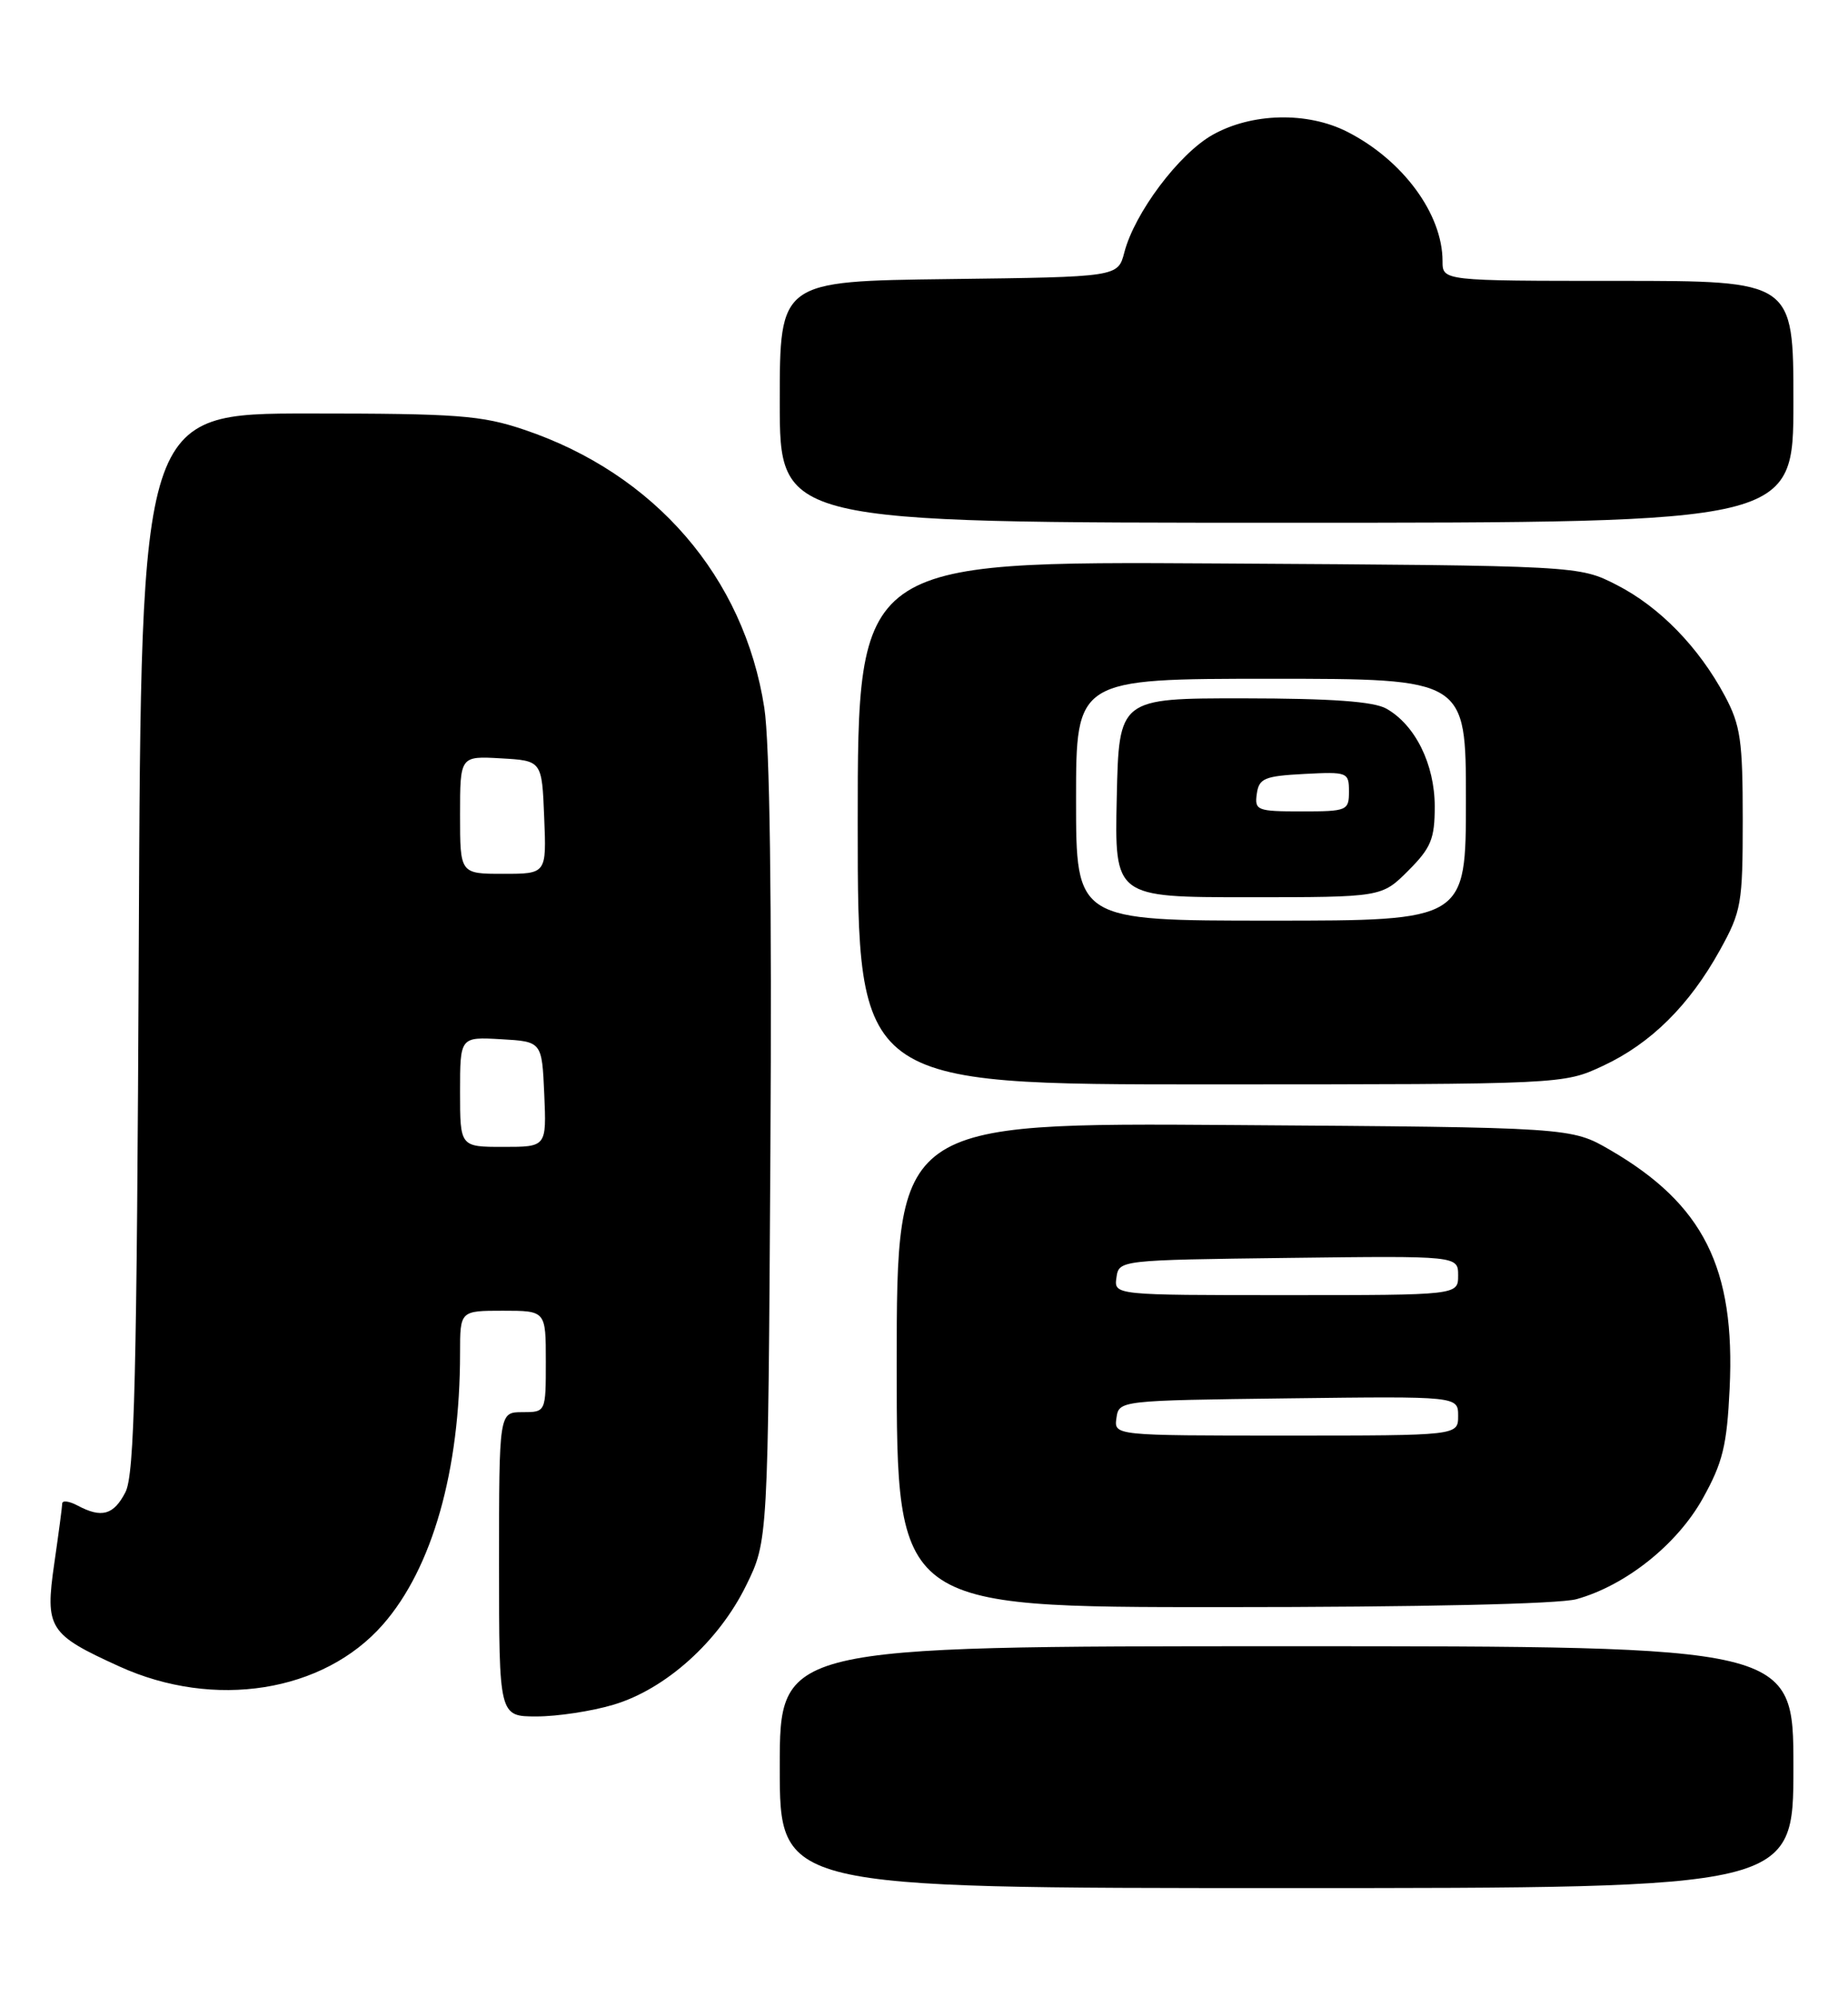 <?xml version="1.0" encoding="UTF-8" standalone="no"?>
<!DOCTYPE svg PUBLIC "-//W3C//DTD SVG 1.1//EN" "http://www.w3.org/Graphics/SVG/1.1/DTD/svg11.dtd" >
<svg xmlns="http://www.w3.org/2000/svg" xmlns:xlink="http://www.w3.org/1999/xlink" version="1.1" viewBox="0 0 237 256">
 <g >
 <path fill="currentColor"
d=" M 230.00 226.50 C 230.00 211.00 230.00 211.00 165.00 211.00 C 100.00 211.00 100.00 211.00 100.00 226.50 C 100.00 242.00 100.00 242.00 165.00 242.00 C 230.00 242.00 230.00 242.00 230.00 226.50 Z  M 78.67 218.50 C 85.35 216.52 92.17 210.40 95.69 203.21 C 98.50 197.50 98.50 197.50 98.80 147.59 C 99.00 115.29 98.72 95.22 98.02 90.72 C 95.43 73.97 83.97 60.72 67.23 55.08 C 61.75 53.23 58.68 53.00 39.58 53.00 C 18.09 53.00 18.09 53.00 17.80 120.75 C 17.55 176.66 17.25 188.98 16.09 191.25 C 14.58 194.19 13.03 194.62 9.93 192.96 C 8.87 192.40 7.99 192.28 7.98 192.71 C 7.97 193.15 7.51 196.61 6.96 200.40 C 5.76 208.72 6.24 209.47 15.30 213.59 C 27.48 219.13 41.48 216.91 49.10 208.23 C 55.44 201.01 59.00 188.49 59.00 173.43 C 59.00 168.00 59.00 168.00 64.50 168.00 C 70.00 168.00 70.00 168.00 70.00 174.50 C 70.00 181.00 70.00 181.00 67.00 181.00 C 64.00 181.00 64.00 181.00 64.00 200.50 C 64.00 220.00 64.00 220.00 68.82 220.00 C 71.47 220.00 75.90 219.33 78.67 218.50 Z  M 202.18 204.97 C 208.49 203.21 215.07 197.98 218.37 192.07 C 220.94 187.46 221.47 185.30 221.82 177.97 C 222.56 162.51 218.47 154.36 206.50 147.40 C 201.50 144.50 201.50 144.50 158.25 144.20 C 115.00 143.90 115.00 143.90 115.00 174.95 C 115.00 206.00 115.00 206.00 156.75 205.99 C 182.08 205.99 199.95 205.59 202.18 204.97 Z  M 205.58 136.61 C 211.70 133.76 216.65 128.87 220.58 121.77 C 223.33 116.80 223.50 115.84 223.50 105.00 C 223.50 94.92 223.22 92.97 221.21 89.20 C 217.86 82.94 212.83 77.78 207.33 74.97 C 202.50 72.50 202.50 72.50 156.25 72.22 C 110.00 71.94 110.00 71.94 110.00 105.47 C 110.00 139.00 110.00 139.00 155.25 138.99 C 200.50 138.98 200.50 138.98 205.58 136.61 Z  M 230.00 51.50 C 230.00 36.00 230.00 36.00 207.50 36.00 C 185.00 36.00 185.00 36.00 185.00 33.47 C 185.00 27.43 179.92 20.53 172.80 16.90 C 167.68 14.29 160.54 14.45 155.50 17.29 C 151.19 19.72 145.50 27.30 144.19 32.36 C 143.37 35.50 143.37 35.50 121.69 35.77 C 100.00 36.04 100.00 36.04 100.00 51.52 C 100.00 67.00 100.00 67.00 165.00 67.00 C 230.00 67.00 230.00 67.00 230.00 51.50 Z  M 59.00 139.95 C 59.00 132.90 59.00 132.90 64.25 133.20 C 69.50 133.50 69.50 133.50 69.80 140.25 C 70.09 147.00 70.09 147.00 64.55 147.00 C 59.00 147.00 59.00 147.00 59.00 139.95 Z  M 59.00 104.45 C 59.00 96.90 59.00 96.90 64.25 97.20 C 69.50 97.50 69.50 97.50 69.79 104.75 C 70.09 112.00 70.09 112.00 64.54 112.00 C 59.00 112.00 59.00 112.00 59.00 104.45 Z  M 143.18 181.75 C 143.50 179.51 143.55 179.50 165.25 179.23 C 187.00 178.96 187.00 178.96 187.00 181.48 C 187.00 184.00 187.00 184.00 164.93 184.00 C 142.86 184.00 142.86 184.00 143.18 181.75 Z  M 143.18 163.75 C 143.50 161.51 143.55 161.50 165.25 161.23 C 187.00 160.96 187.00 160.96 187.00 163.48 C 187.00 166.00 187.00 166.00 164.93 166.00 C 142.86 166.00 142.86 166.00 143.18 163.75 Z  M 138.00 102.50 C 138.00 87.00 138.00 87.00 163.00 87.00 C 188.00 87.00 188.00 87.00 188.00 102.50 C 188.00 118.00 188.00 118.00 163.00 118.00 C 138.00 118.00 138.00 118.00 138.00 102.50 Z  M 180.60 111.60 C 183.53 108.67 184.00 107.53 184.00 103.35 C 183.99 97.95 181.50 92.92 177.80 90.83 C 176.18 89.91 170.76 89.52 159.50 89.51 C 143.50 89.50 143.50 89.50 143.22 102.25 C 142.94 115.00 142.94 115.00 160.07 115.00 C 177.20 115.00 177.20 115.00 180.60 111.60 Z  M 161.18 101.75 C 161.46 99.76 162.16 99.47 167.25 99.20 C 172.83 98.91 173.00 98.98 173.00 101.45 C 173.00 103.90 172.77 104.00 166.93 104.00 C 161.21 104.00 160.88 103.87 161.18 101.75 Z "/>
</g>
</svg>